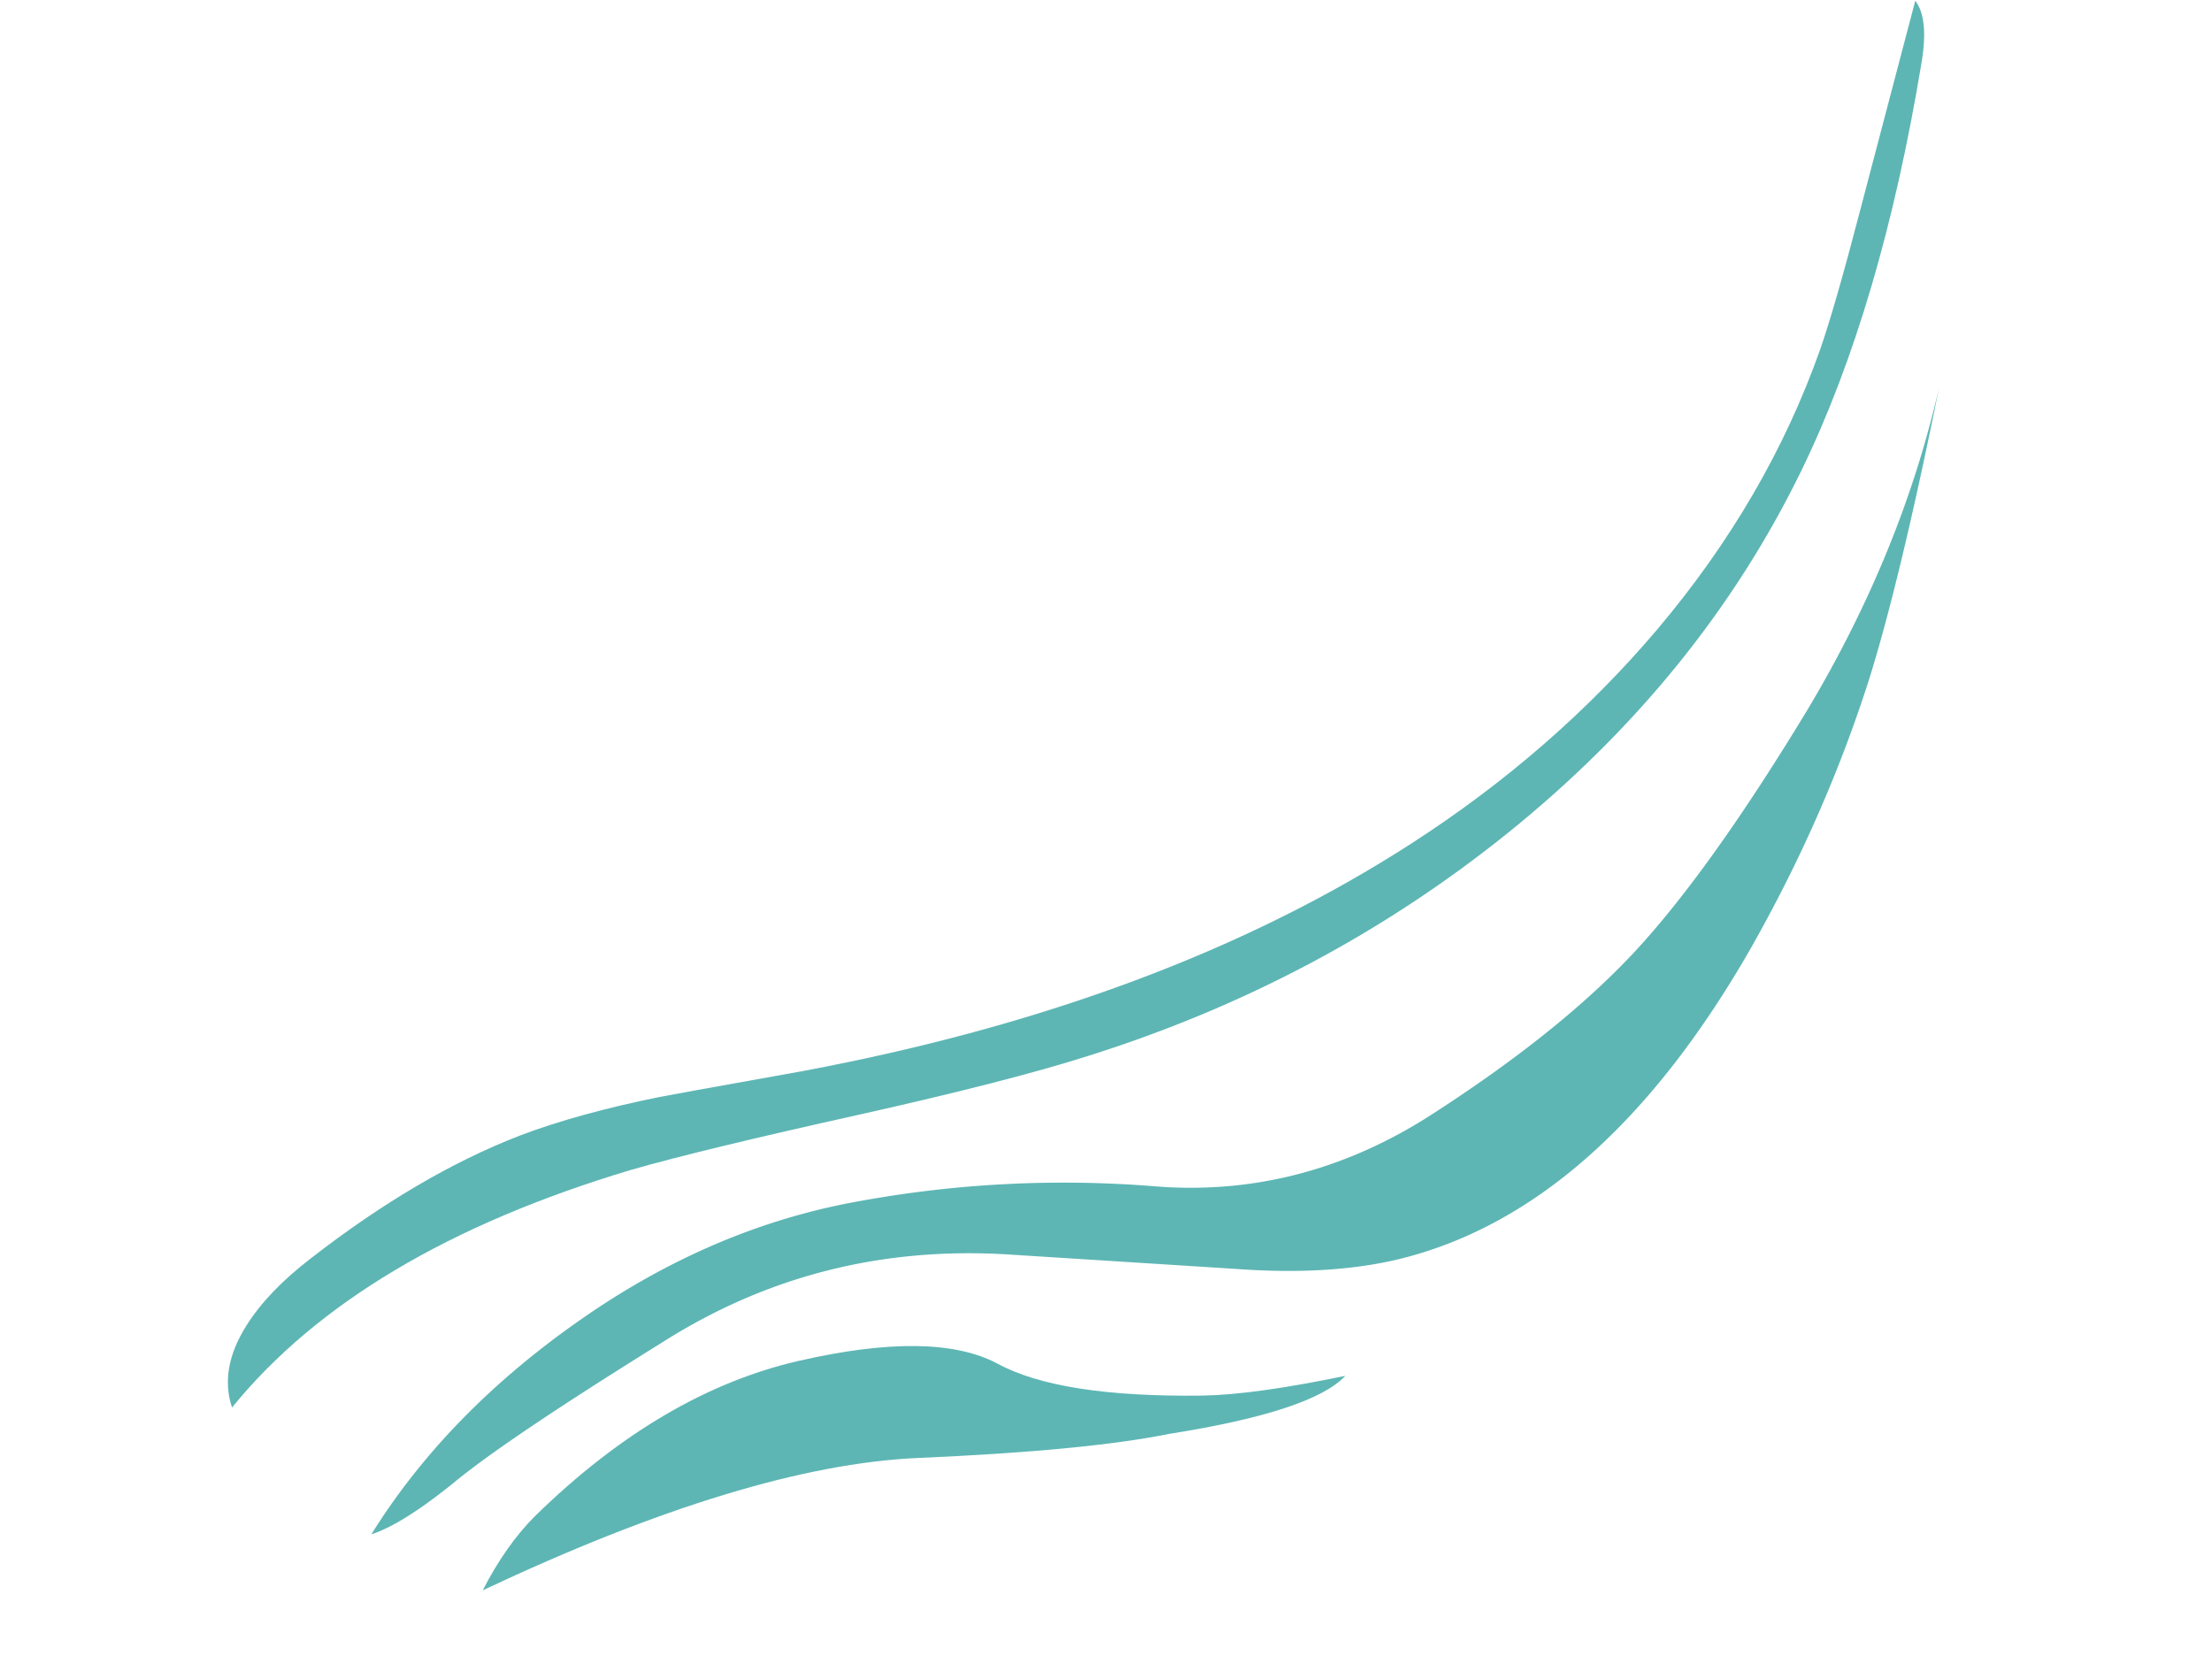 <svg xmlns="http://www.w3.org/2000/svg" xmlns:xlink="http://www.w3.org/1999/xlink" width="2032.325" height="1522.106" viewBox="0 0 2032.325 1522.106">
  <defs>
    <clipPath id="clip-path">
      <rect id="Rectangle_130" data-name="Rectangle 130" width="1816.331" height="1115.841" fill="none"/>
    </clipPath>
  </defs>
  <g id="Group_207" data-name="Group 207" transform="translate(0 439.41) rotate(-14)">
    <g id="Group_206" data-name="Group 206" clip-path="url(#clip-path)">
      <path id="Path_860" data-name="Path 860" d="M718.712,296.966q-128.031-30.073-176.047-74.2Q493.682,178.634,366.131,176.2,237.123,173.78,96.965,255.741q-32.5,19.4-63.536,54.807,263.832-52.384,417.086-21.341Q602.8,320.249,680.4,323.641q132.4,11.64,169.744-12.612-85.356-3.393-131.431-14.063" transform="translate(149.638 788.426)" fill="#5db6b4"/>
      <path id="Path_861" data-name="Path 861" d="M17.577,737.669q29.58-1.939,84.872-27.644,55.292-26.672,217.76-79.05,161.981-53.837,328.332-.969t199.814,63.531q80.017,26.188,144.525,27.157,192.054,1.939,384.59-198.839,94.089-98.935,163.44-210.482,49.952-80.995,129.005-247.343-70.324,138.7-189.146,258.011-123.669,122.7-209.025,177.985-84.872,54.807-218.242,99.91-133.854,44.621-261.893.969A1043.488,1043.488,0,0,0,525.838,549.01q-136.278-9.217-274.987,44.134Q111.665,646.489,17.577,737.669" transform="translate(78.68 286.613)" fill="#5db6b4"/>
      <path id="Path_862" data-name="Path 862" d="M103.53,764.821q-45.59,19.887-72.265,45.59Q-2.677,842.9.23,880.245q147.918-111.06,408.352-123.184,65.962-2.423,216.3,1.457,140.163,3.392,216.3-1.457,224.55-13.579,422.42-104.756,207.087-95.542,343.852-258.5,107.667-128.515,197.875-337.061Q1821.822,18.918,1813.577,0l-96.509,176.052q-43.652,80.017-65.957,113.967-80.51,121.738-207.574,213.4-120.276,86.326-267.227,136.278Q920.241,727,583.665,707.106q-129.977-8.724-133.37-8.729-76.633-3.393-133.37,3.4-99.428,12.609-213.4,63.049" transform="translate(0)" fill="#5db6b4"/>
    </g>
  </g>
</svg>
